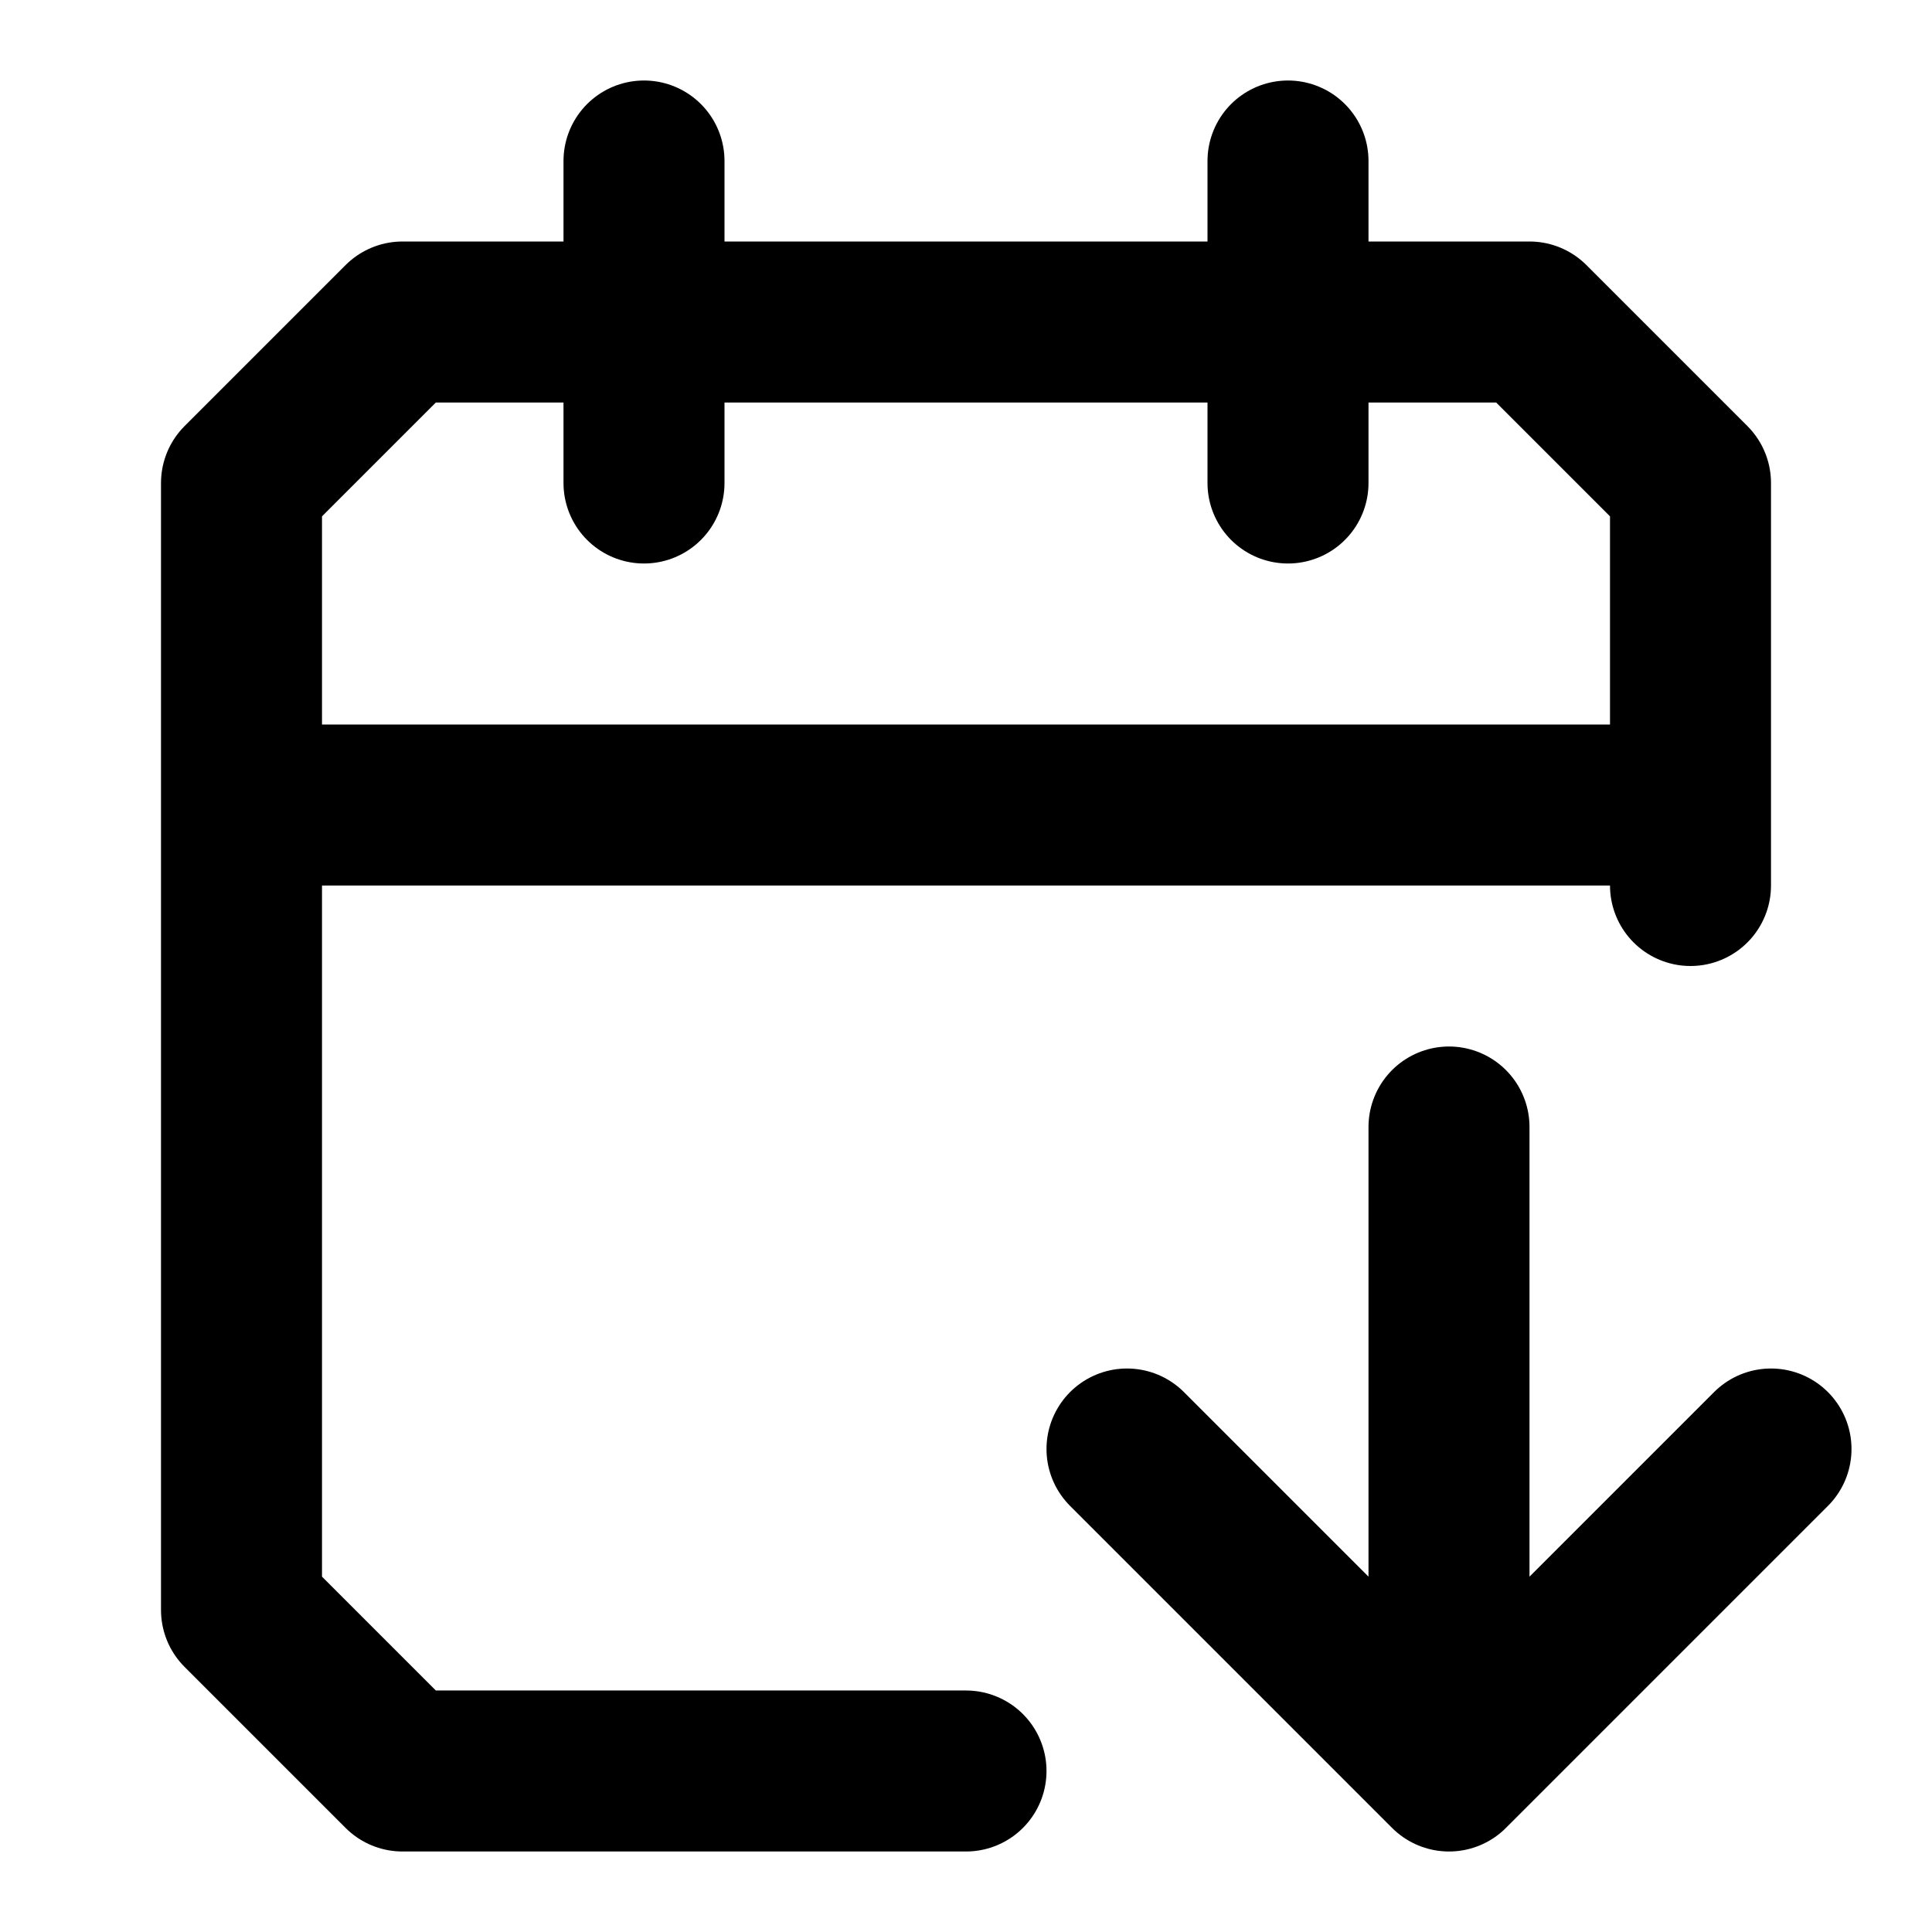 <svg xmlns="http://www.w3.org/2000/svg" width="24" height="24" fill="none" stroke="currentColor" stroke-linecap="round" stroke-linejoin="round" stroke-width="2" viewBox="0 0 24 24"><path d="m14 18 4 4 4-4M16 2v4m2 8v8"/><path d="M21 11V6l-2-2H5L3 6v14l2 2h7M3 10h18M8 2v4"/></svg>